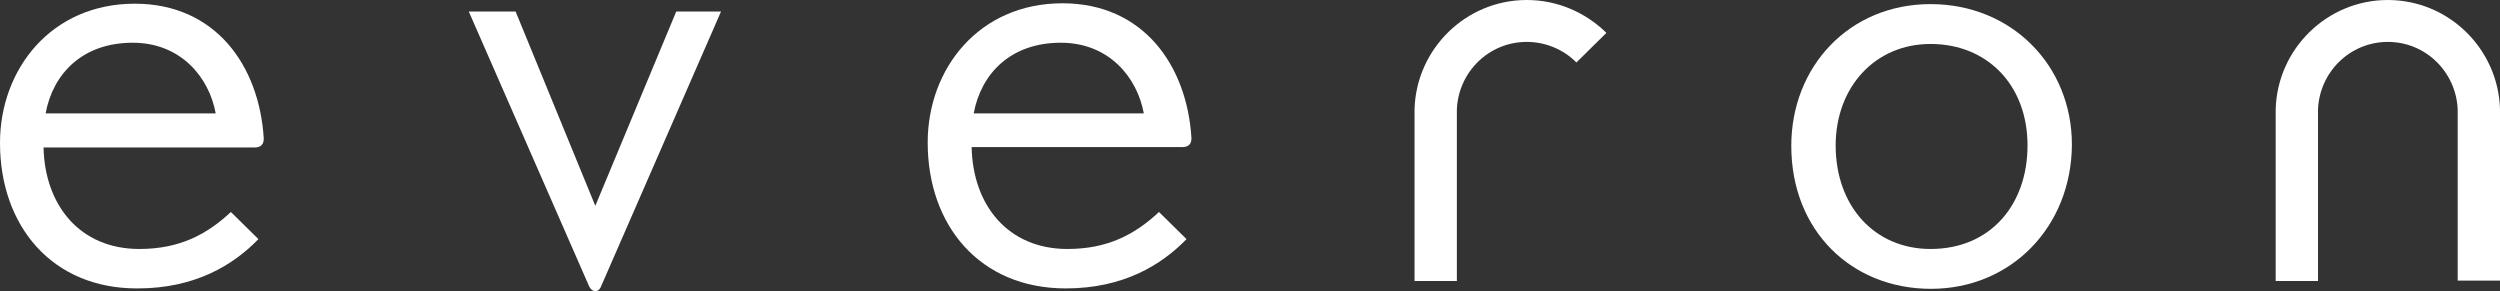 <?xml version="1.0" encoding="UTF-8"?> <svg xmlns="http://www.w3.org/2000/svg" xmlns:xlink="http://www.w3.org/1999/xlink" version="1.1" id="Livello_1" x="0px" y="0px" viewBox="0 0 608.5 70.9" xml:space="preserve"><rect x="0" y="0" width="608.5" height="70.9" fill="#333333" stroke="none"/> <g> <g> <path fill="#FFFFFF" d="M236.5,35.9c0.3,14,8.8,24.7,23.3,24.7c9.8,0,16.4-3.5,22.3-9l6.7,6.6c-6.1,6.3-15.4,12-29.4,12 c-20.9,0-33.6-15.3-33.6-35.5c0-18,12.5-33.9,32.8-33.9c19.6,0,30.3,15,31.4,32.8c0,1.1-0.4,2.2-2.2,2.2H236.5z M258.2,10.4 c-12.2,0-19.4,7.5-21.2,17.2h41.4C276.8,18.8,269.9,10.4,258.2,10.4"></path> <path fill="#FFFFFF" d="M10.6,35.9c0.3,14,8.8,24.7,23.3,24.7c9.8,0,16.4-3.5,22.3-9l6.7,6.6c-6.1,6.3-15.4,12-29.4,12 C12.7,70.3,0,55,0,34.8c0-18,12.5-33.9,32.8-33.9c19.6,0,30.3,15,31.4,32.8c0,1.1-0.4,2.2-2.2,2.2H10.6z M32.3,10.4 c-12.2,0-19.4,7.5-21.2,17.2h41.4C50.9,18.8,44,10.4,32.3,10.4"></path> <path fill="#FFFFFF" d="M143.4,69.7c-0.8-1.8-29.3-66.9-29.3-66.9h11.4l19.4,47.3l19.7-47.3h10.9c0,0-28.5,65.3-29.2,66.9 C145.7,71.3,144.1,71.2,143.4,69.7"></path> <path fill="#FFFFFF" d="M470,70.3c-19.3,0-34-14.1-34-34.8c0-19.3,14.1-34.5,33.9-34.5c19.7,0,34.4,14.9,34.4,34.2 C504.2,55.2,489.5,70.3,470,70.3 M469.9,10.7c-13.6,0-23.1,10.6-23.1,24.7c0,14.8,9.5,25.2,23.1,25.2c14.6,0,23.6-10.8,23.6-25.2 C493.5,20.7,483.7,10.7,469.9,10.7"></path> <path fill="#FFFFFF" d="M581.2,0c-14.8,0-26.9,11.9-27.3,26.6v0.7v41.1h10.3V48.7V28.8v-2.2c0.4-9.1,7.8-16.4,17-16.4 s16.6,7.3,17,16.4v2.2v19.8v19.7h10.3V27.3v-0.7C608.1,11.9,596,0,581.2,0"></path> <path fill="#FFFFFF" d="M371.6,0c-14.8,0-26.9,11.9-27.3,26.6v0.7v41.1h10.3V48.7V28.8v-2.2c0.4-9.1,7.8-16.4,17-16.4 c4.7,0,9,1.9,12.1,5L391,8C386,3.1,379.2,0,371.6,0"></path> </g> </g> </svg> 